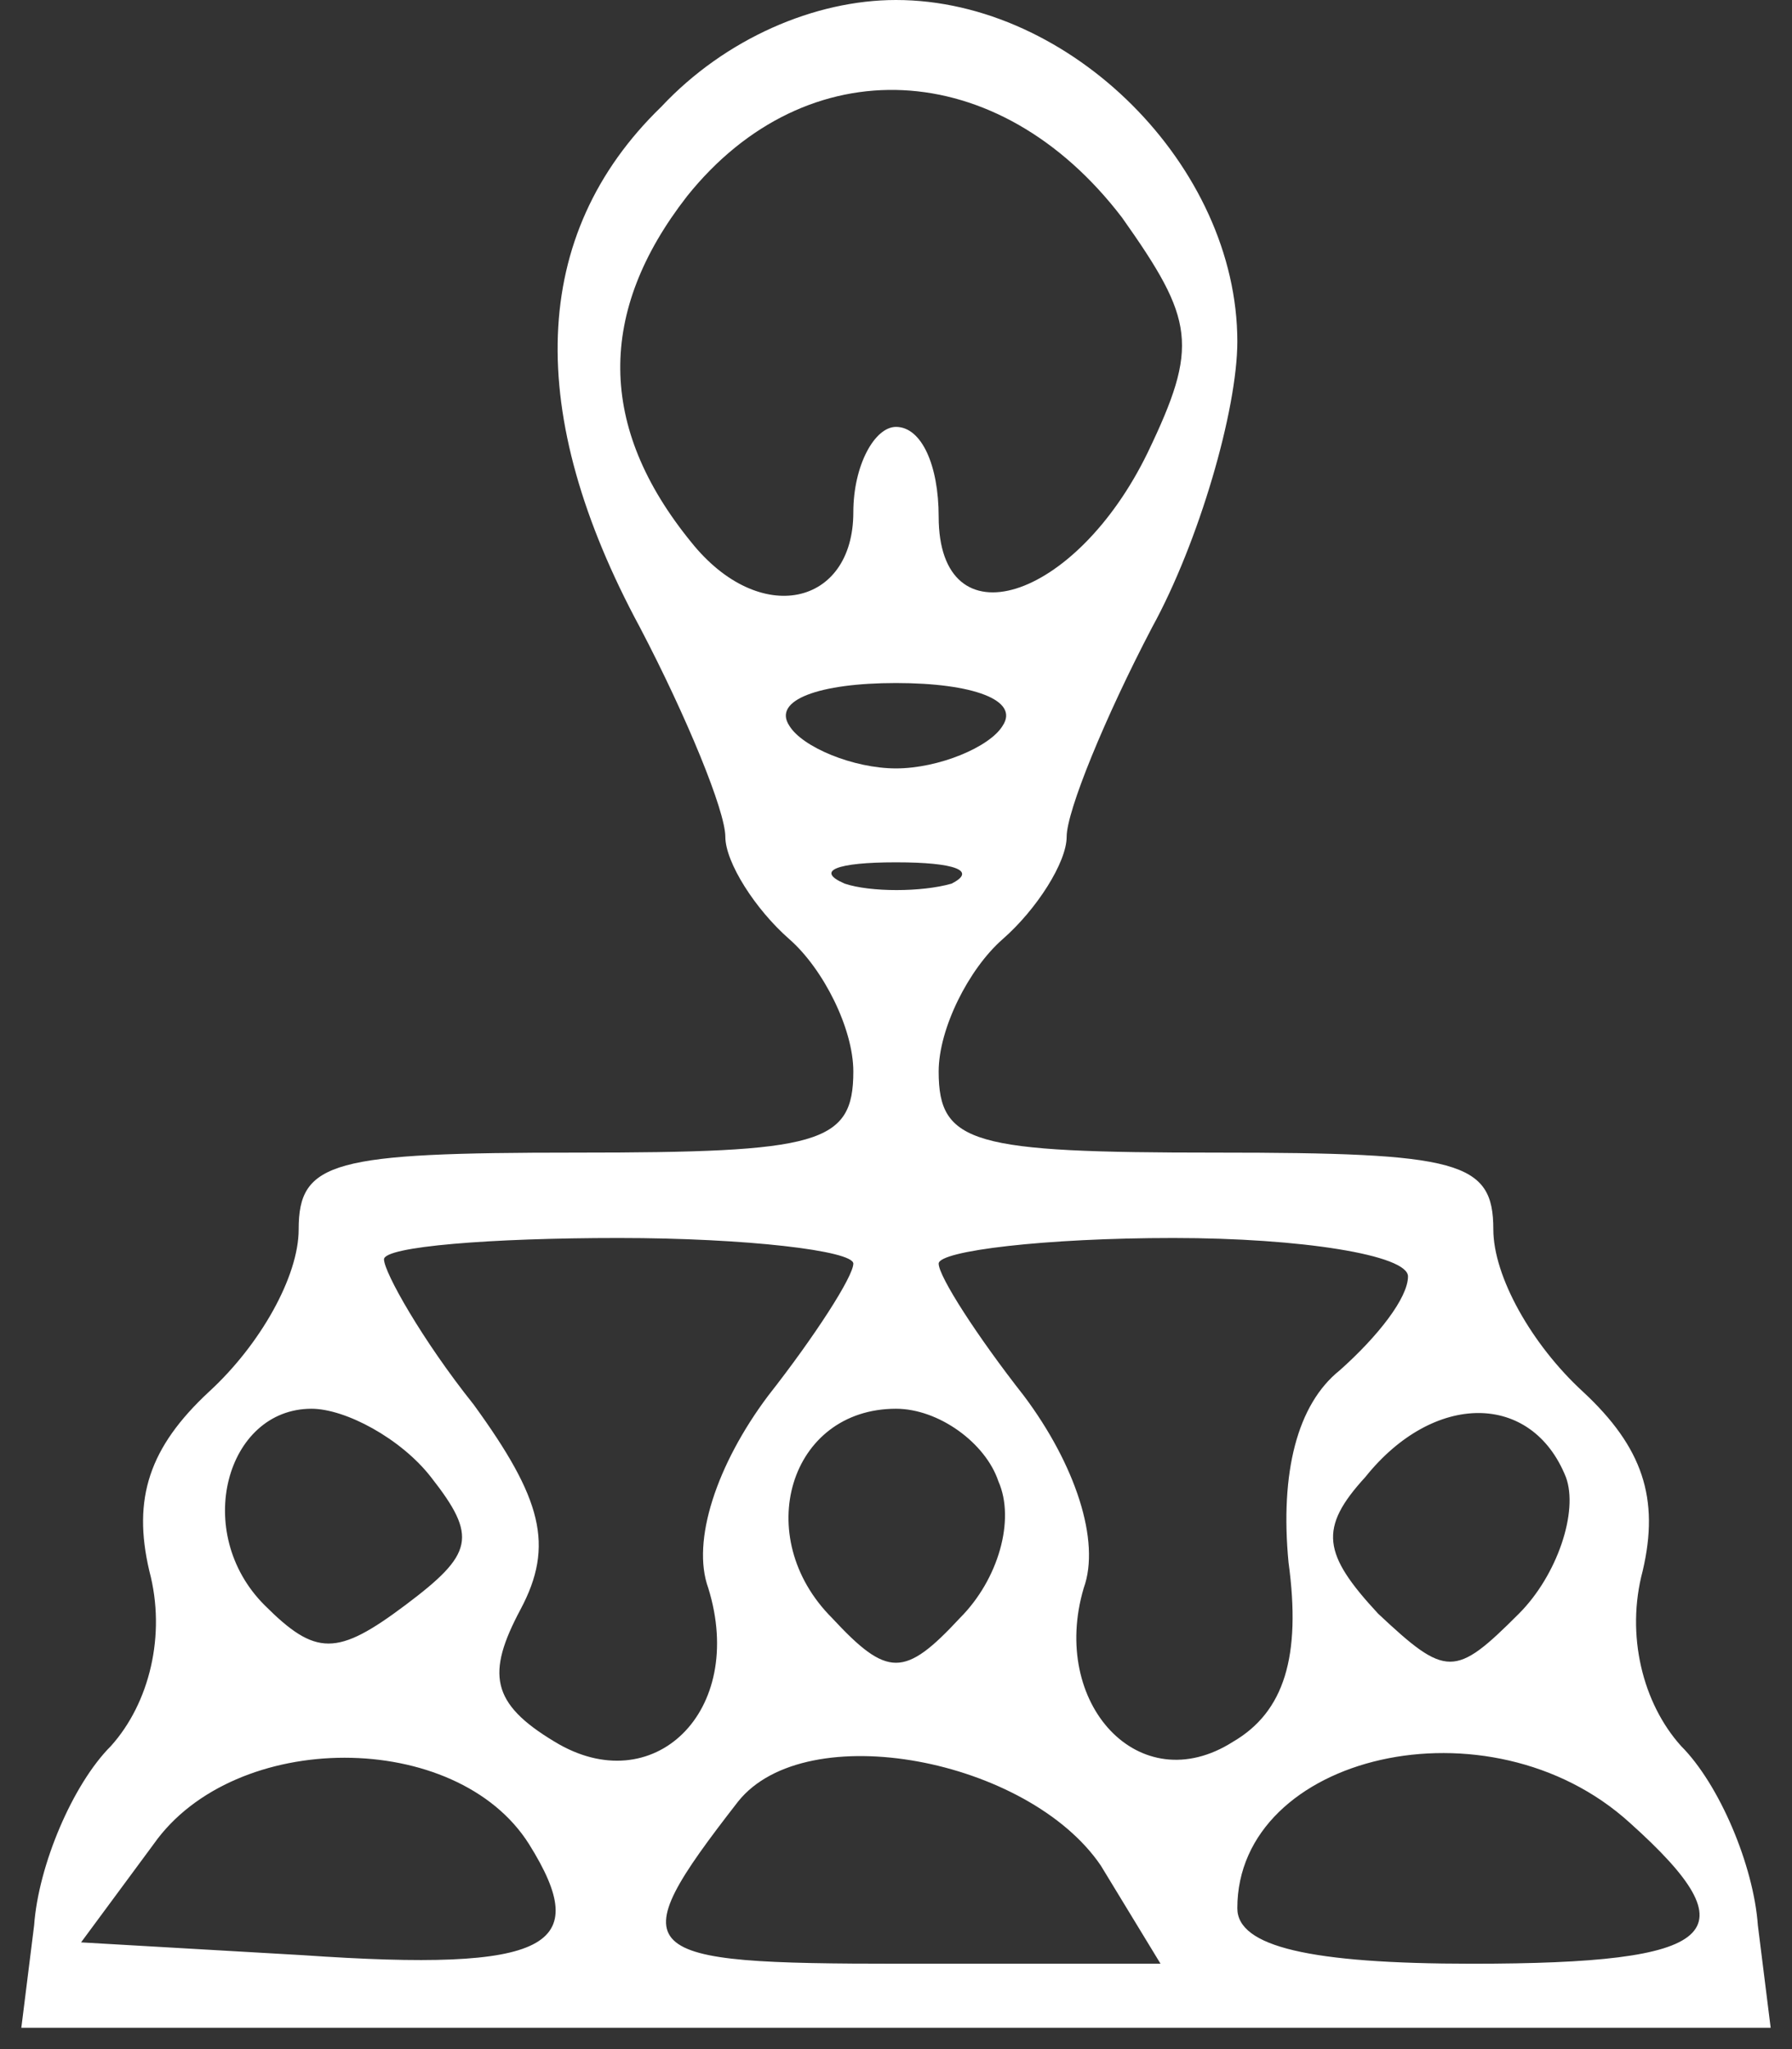 <?xml version="1.0" standalone="no"?>
<!DOCTYPE svg PUBLIC "-//W3C//DTD SVG 20010904//EN"
 "http://www.w3.org/TR/2001/REC-SVG-20010904/DTD/svg10.dtd">
<svg version="1.0" xmlns="http://www.w3.org/2000/svg"
 width="42pt" height="48pt" viewBox="0 0 42 48"
 preserveAspectRatio="xMidYMid meet">

<rect x="0" y="0" width="42" height="48" fill="#333333" stroke="none"/>

<g transform="translate(0,48) scale(0.1,-0.1)"
fill="#000000" stroke="none">
<path fill="white" d="M155 455 c-31 -30 -32 -72 -5 -122 11 -21 20 -43 20 -49 0 -6 7 -17
15 -24 8 -7 15 -21 15 -31 0 -17 -8 -19 -65 -19 -57 0 -65 -2 -65 -18 0 -11
-9 -27 -21 -38 -14 -13 -18 -25 -14 -42 4 -15 0 -31 -9 -41 -9 -9 -17 -28 -18
-42 l-3 -24 205 0 205 0 -3 24 c-1 14 -9 33 -18 42 -9 10 -13 26 -9 41 4 17 0
29 -14 42 -12 11 -21 27 -21 38 0 16 -8 18 -65 18 -57 0 -65 2 -65 19 0 10 7
24 15 31 8 7 15 18 15 24 0 6 9 28 20 49 11 20 20 51 20 67 0 41 -39 80 -80
80 -19 0 -40 -9 -55 -25z m108 -26 c17 -24 18 -30 6 -55 -17 -35 -49 -45 -49
-15 0 12 -4 21 -10 21 -5 0 -10 -9 -10 -20 0 -22 -22 -27 -38 -7 -22 27 -22
54 -1 81 28 35 73 33 102 -5z m-28 -119 c-3 -5 -15 -10 -25 -10 -10 0 -22 5
-25 10 -4 6 7 10 25 10 18 0 29 -4 25 -10z m-12 -37 c-7 -2 -19 -2 -25 0 -7 3
-2 5 12 5 14 0 19 -2 13 -5z m-23 -89 c0 -3 -9 -17 -20 -31 -12 -16 -18 -34
-14 -45 9 -29 -13 -50 -36 -36 -15 9 -16 16 -8 31 8 15 5 26 -11 48 -12 15
-21 31 -21 34 0 3 25 5 55 5 30 0 55 -3 55 -6z m130 -3 c0 -5 -7 -14 -16 -22
-10 -8 -14 -24 -12 -45 3 -22 -1 -35 -13 -42 -22 -14 -43 9 -35 36 4 11 -2 29
-14 45 -11 14 -20 28 -20 31 0 3 25 6 55 6 30 0 55 -4 55 -9z m-229 -47 c11
-14 10 -18 -6 -30 -16 -12 -21 -12 -33 0 -17 17 -9 46 11 46 8 0 21 -7 28 -16z
m133 -1 c4 -9 0 -23 -9 -32 -13 -14 -17 -14 -30 0 -19 19 -10 49 15 49 10 0
21 -8 24 -17z m133 1 c3 -8 -2 -23 -11 -32 -15 -15 -17 -15 -33 0 -13 14 -14
20 -3 32 16 20 39 20 47 0z m-243 -86 c15 -24 5 -30 -53 -26 l-52 3 17 23 c19
27 71 27 88 0z m134 -5 l14 -23 -61 0 c-63 0 -66 2 -38 38 16 20 68 10 85 -15z
m124 10 c29 -26 21 -33 -37 -33 -38 0 -55 4 -55 13 0 36 59 50 92 20z"/>
</g>
</svg>

